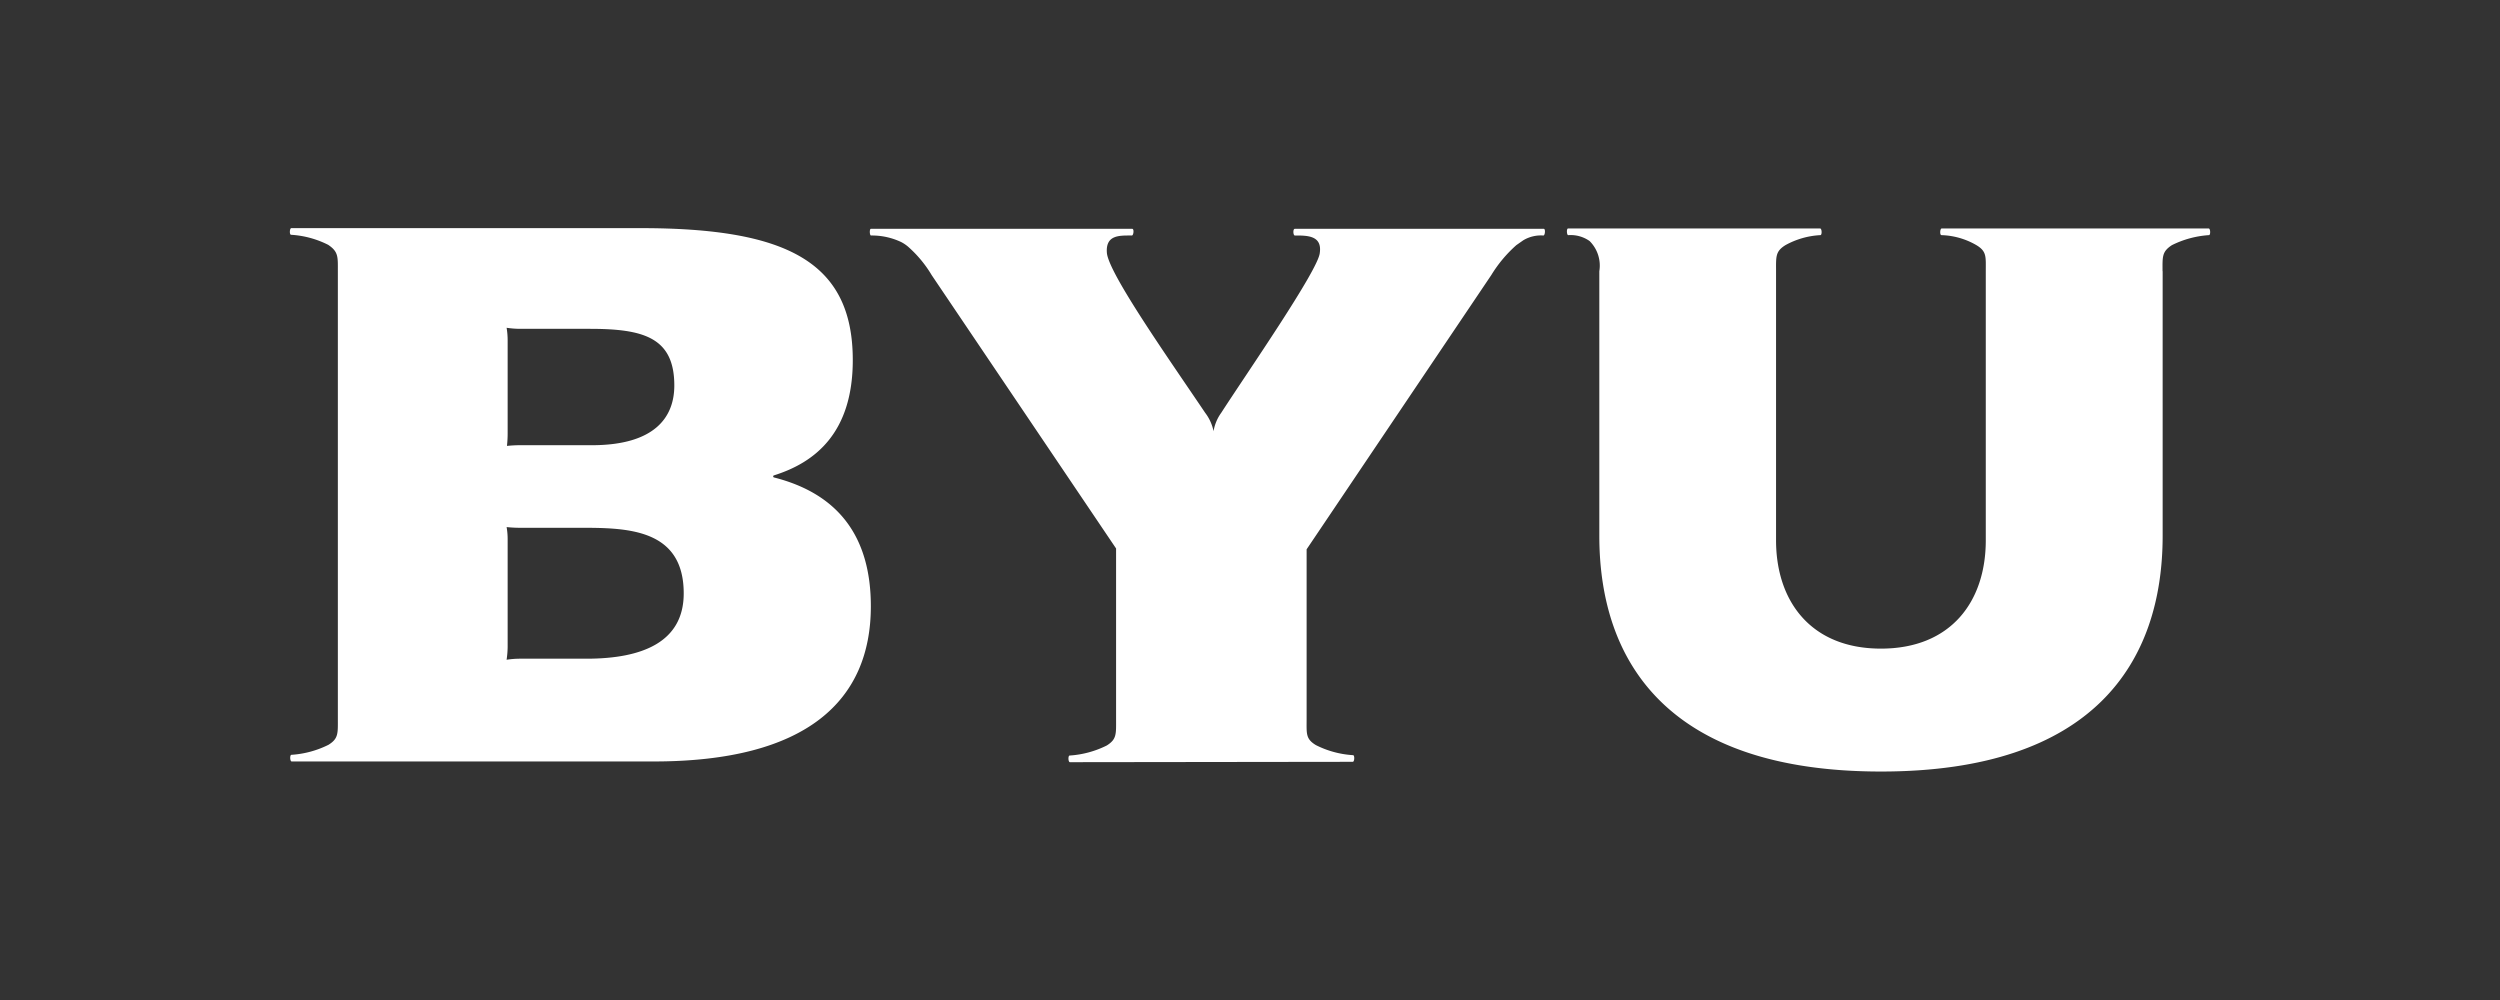 <svg xmlns="http://www.w3.org/2000/svg" width="150" height="60" fill="#fff" xmlns:v="https://vecta.io/nano"><rect width="100%" height="100%" fill="#333333" stroke="none"/><path d="M30.459 26.021v-5.583a4.64 4.64 0 0 0-.062-.771 5.721 5.721 0 0 0 .771.063h4.208c3.208 0 5.083.5 5.083 3.4 0 1.9-1.167 3.583-4.958 3.583h-4.334c-.375 0-.75.042-.75.042a6.583 6.583 0 0 0 .042-.734zm0 12.812v-6.458a4.226 4.226 0 0 0-.062-.75s.375.042.75.042h3.563c2.833 0 6.313 0 6.313 3.938 0 2.917-2.479 3.917-5.833 3.917h-4.044a5.23 5.23 0 0 0-.75.063 5.632 5.632 0 0 0 .063-.751v-.001zM20.271 16.271v26.854c0 .875.042 1.188-.562 1.563a5.824 5.824 0 0 1-2.208.6h-.021c-.1.021-.083.4.021.4H39.23c9.167 0 13.021-3.646 13.021-9.312 0-4.187-1.958-6.75-5.813-7.729a.065.065 0 0 1 0-.125c2.458-.771 4.729-2.542 4.729-6.917 0-5.917-4-7.917-12.729-7.917H17.48c-.1 0-.125.375-.021.4h.021a5.714 5.714 0 0 1 2.208.6c.625.417.583.729.583 1.583zm109.481 0c0-.875-.042-1.167.562-1.562a5.824 5.824 0 0 1 2.208-.6h.021c.1-.021.083-.4-.021-.4h-16.021c-.1 0-.125.375-.021.4h.021a4.415 4.415 0 0 1 2.083.6c.625.375.563.688.563 1.562v16.146c0 3.688-2.1 6.5-6.292 6.5s-6.292-2.833-6.292-6.5V16.271c0-.875-.042-1.187.563-1.562a4.844 4.844 0 0 1 2.083-.6h.021c.1-.021.083-.4-.021-.4H94.084c-.1 0-.083.375 0 .4h.021a1.962 1.962 0 0 1 1.271.354 2.077 2.077 0 0 1 .583 1.812v15.871c0 7.646 4.188 14.146 16.9 14.146s16.9-6.5 16.9-14.146V16.271h-.007zM81.167 45.709c.1 0 .125-.375.021-.4h-.021a5.715 5.715 0 0 1-2.208-.6c-.625-.375-.562-.687-.562-1.563V32.959L89.48 16.501a7.881 7.881 0 0 1 1.5-1.792l.417-.292a2.06 2.06 0 0 1 1.191-.287h.021c.1-.021.125-.4.021-.4H77.688c-.125 0-.1.4 0 .4h.021c.729 0 1.625 0 1.479 1.042-.083 1.021-4.4 7.25-5.917 9.6a2.6 2.6 0 0 0-.458 1.1 2.705 2.705 0 0 0-.5-1.1c-2.146-3.187-5.792-8.354-5.9-9.6-.083-1.083.75-1.042 1.479-1.042h.021c.1 0 .146-.4.021-.4H52.251c-.083 0-.083.354 0 .4h.021a4.088 4.088 0 0 1 1.813.4 2.233 2.233 0 0 1 .4.271 7.161 7.161 0 0 1 1.417 1.708l11.063 16.4v10.259c0 .875.042 1.188-.562 1.563a5.824 5.824 0 0 1-2.208.6h-.021c-.1.021-.083.4.021.4l16.972-.022z"/></svg>